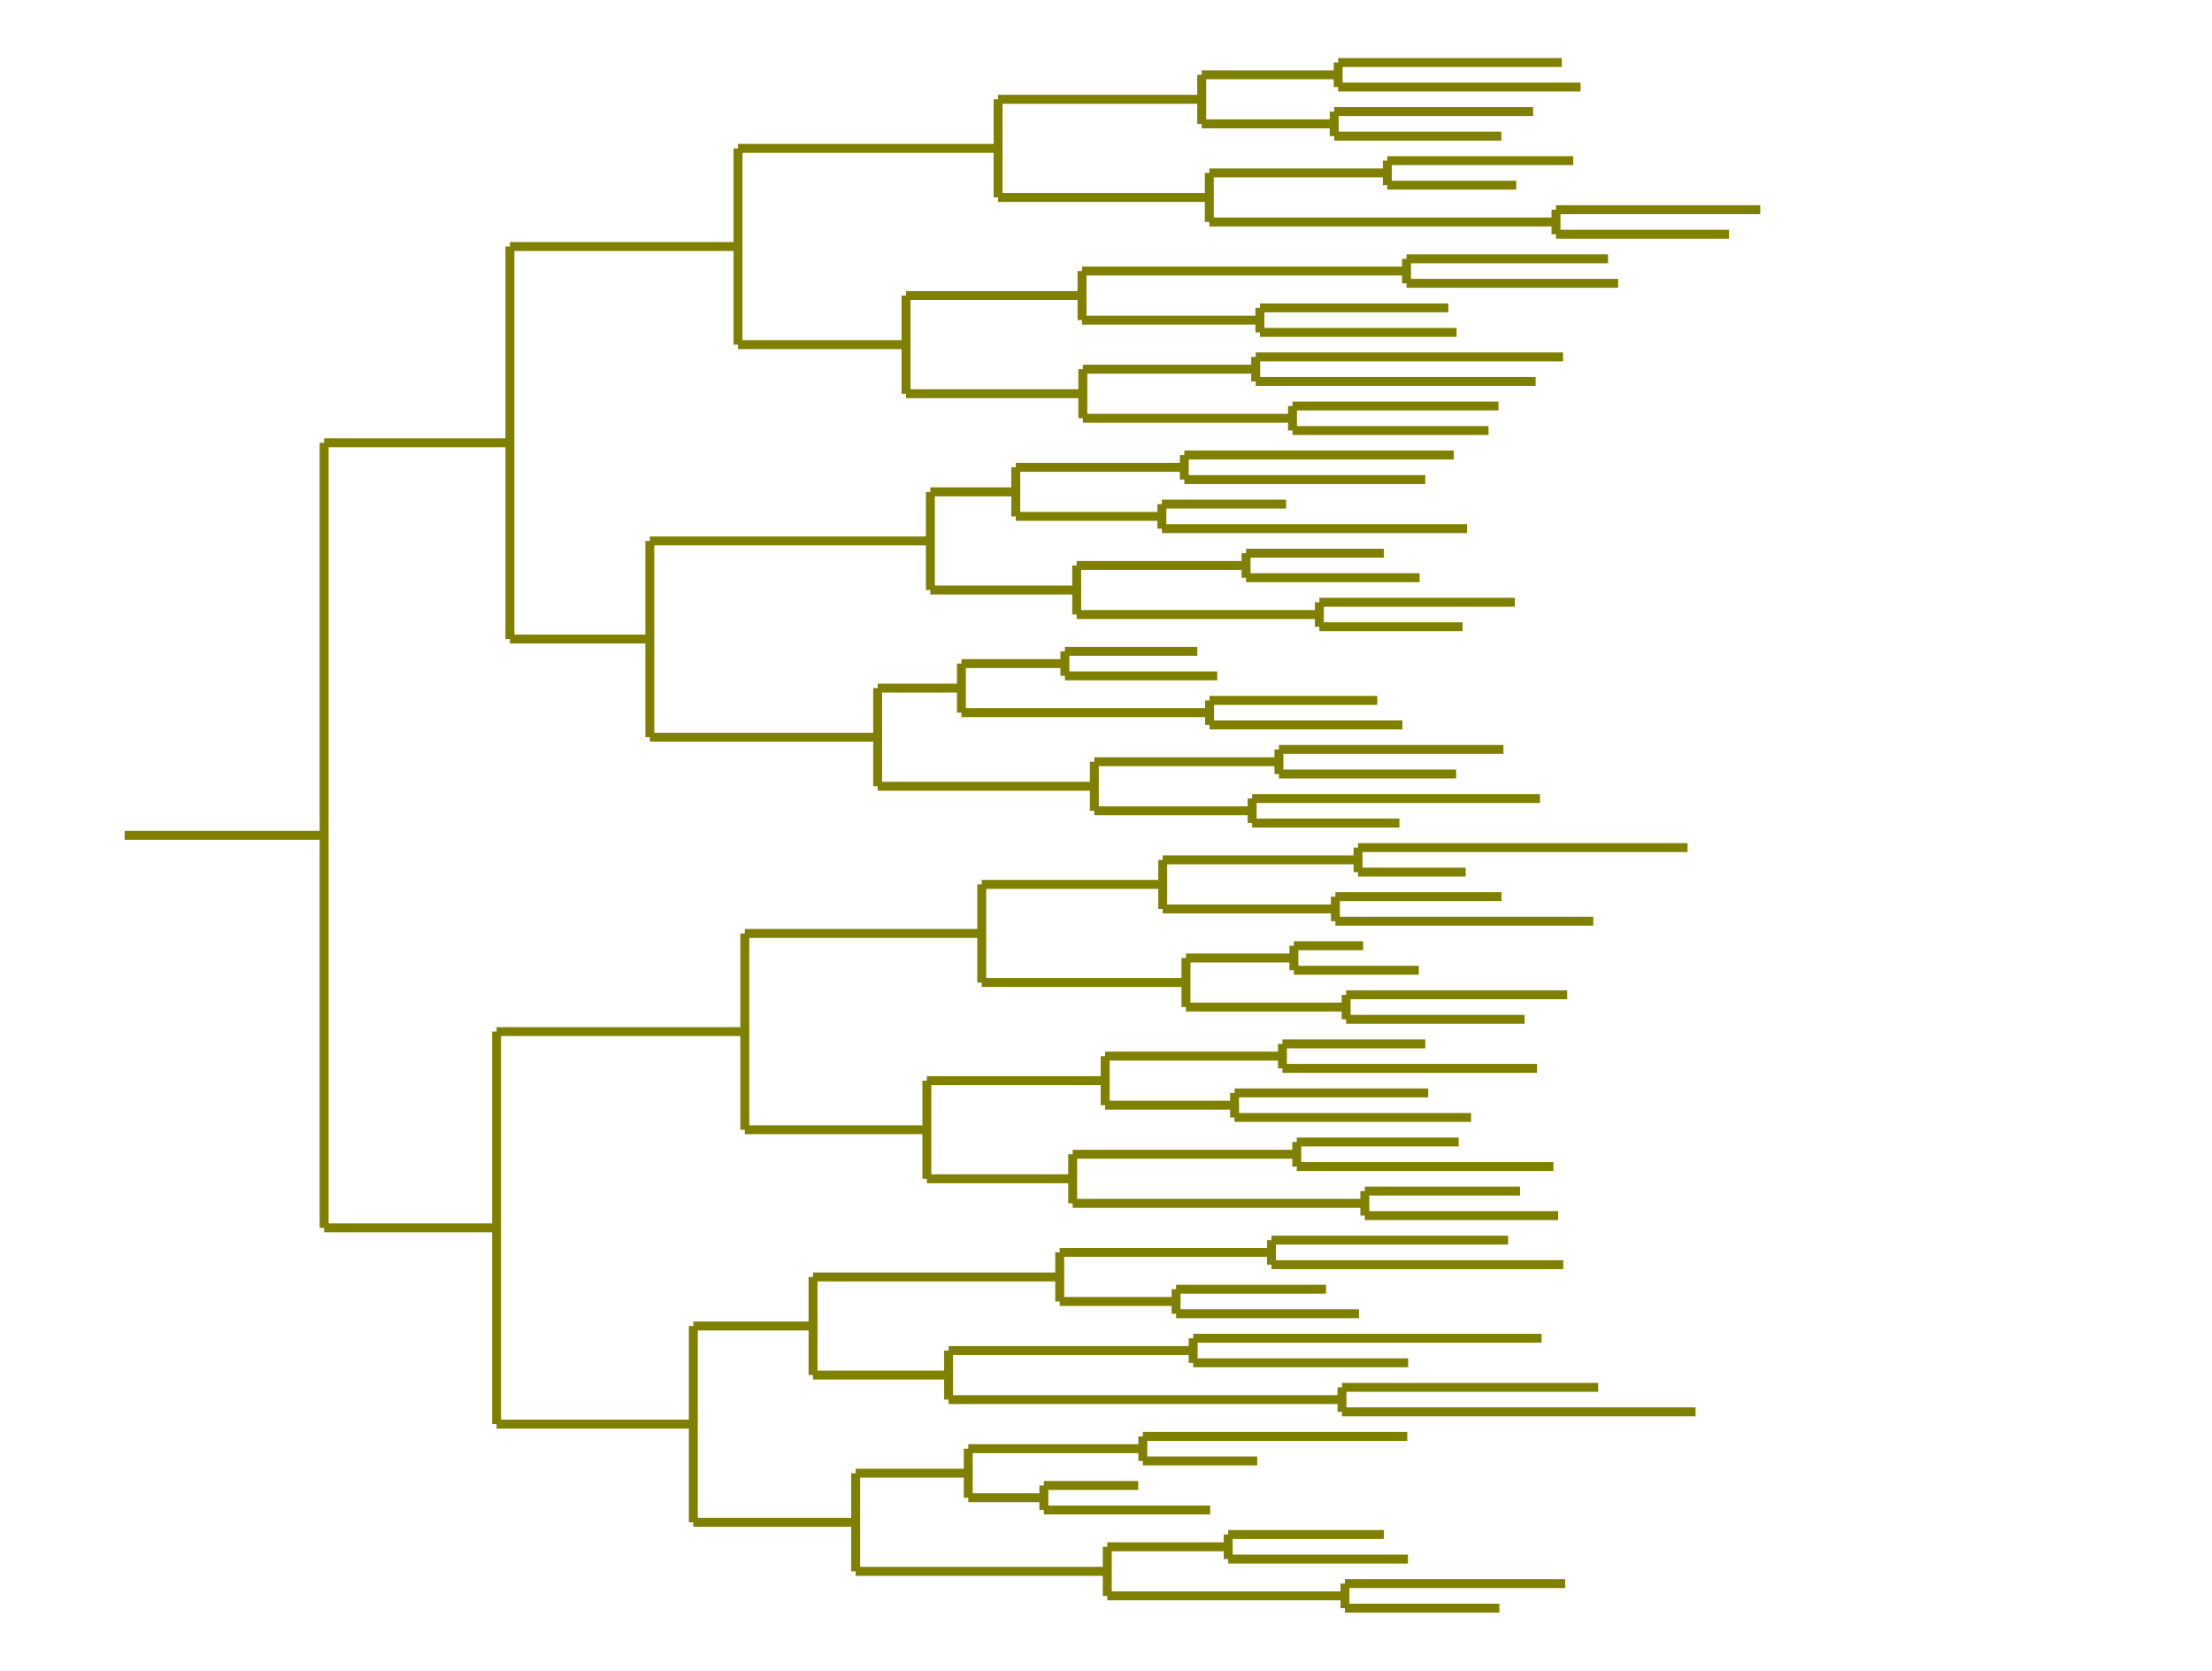 <?xml version="1.0" encoding="utf-8" standalone="no"?>
<!DOCTYPE svg PUBLIC "-//W3C//DTD SVG 1.1//EN"
  "http://www.w3.org/Graphics/SVG/1.1/DTD/svg11.dtd">
<!-- Created with matplotlib (https://matplotlib.org/) -->
<svg height="280.512pt" version="1.1" viewBox="0 0 371.52 280.512" width="371.52pt" xmlns="http://www.w3.org/2000/svg" xmlns:xlink="http://www.w3.org/1999/xlink">
 <defs>
  <style type="text/css">
*{stroke-linecap:butt;stroke-linejoin:round;}
  </style>
 </defs>
 <g id="figure_1">
  <g id="patch_1">
   <path d="M 0 280.512 
L 371.52 280.512 
L 371.52 0 
L 0 0 
z
" style="fill:#ffffff;"/>
  </g>
  <g id="axes_1">
   <g id="LineCollection_1">
    <path clip-path="url(#p2d7e2205c3)" d="M 20.935 140.256 
L 54.44 140.256 
" style="fill:none;stroke:#808000;stroke-width:1.5;"/>
   </g>
   <g id="LineCollection_2">
    <path clip-path="url(#p2d7e2205c3)" d="M 54.44 74.346 
L 85.643 74.346 
" style="fill:none;stroke:#808000;stroke-width:1.5;"/>
   </g>
   <g id="LineCollection_3">
    <path clip-path="url(#p2d7e2205c3)" d="M 85.643 41.391 
L 123.956 41.391 
" style="fill:none;stroke:#808000;stroke-width:1.5;"/>
   </g>
   <g id="LineCollection_4">
    <path clip-path="url(#p2d7e2205c3)" d="M 123.956 24.913 
L 167.638 24.913 
" style="fill:none;stroke:#808000;stroke-width:1.5;"/>
   </g>
   <g id="LineCollection_5">
    <path clip-path="url(#p2d7e2205c3)" d="M 167.638 16.675 
L 201.837 16.675 
" style="fill:none;stroke:#808000;stroke-width:1.5;"/>
   </g>
   <g id="LineCollection_6">
    <path clip-path="url(#p2d7e2205c3)" d="M 201.837 12.555 
L 224.755 12.555 
" style="fill:none;stroke:#808000;stroke-width:1.5;"/>
   </g>
   <g id="LineCollection_7">
    <path clip-path="url(#p2d7e2205c3)" d="M 224.755 10.496 
L 262.321 10.496 
" style="fill:none;stroke:#808000;stroke-width:1.5;"/>
   </g>
   <g id="LineCollection_8">
    <path clip-path="url(#p2d7e2205c3)" d="M 224.755 14.615 
L 265.467 14.615 
" style="fill:none;stroke:#808000;stroke-width:1.5;"/>
   </g>
   <g id="LineCollection_9">
    <path clip-path="url(#p2d7e2205c3)" d="M 201.837 20.794 
L 224.089 20.794 
" style="fill:none;stroke:#808000;stroke-width:1.5;"/>
   </g>
   <g id="LineCollection_10">
    <path clip-path="url(#p2d7e2205c3)" d="M 224.089 18.734 
L 257.497 18.734 
" style="fill:none;stroke:#808000;stroke-width:1.5;"/>
   </g>
   <g id="LineCollection_11">
    <path clip-path="url(#p2d7e2205c3)" d="M 224.089 22.854 
L 252.167 22.854 
" style="fill:none;stroke:#808000;stroke-width:1.5;"/>
   </g>
   <g id="LineCollection_12">
    <path clip-path="url(#p2d7e2205c3)" d="M 167.638 33.152 
L 203.11 33.152 
" style="fill:none;stroke:#808000;stroke-width:1.5;"/>
   </g>
   <g id="LineCollection_13">
    <path clip-path="url(#p2d7e2205c3)" d="M 203.11 29.033 
L 233.01 29.033 
" style="fill:none;stroke:#808000;stroke-width:1.5;"/>
   </g>
   <g id="LineCollection_14">
    <path clip-path="url(#p2d7e2205c3)" d="M 233.01 26.973 
L 264.241 26.973 
" style="fill:none;stroke:#808000;stroke-width:1.5;"/>
   </g>
   <g id="LineCollection_15">
    <path clip-path="url(#p2d7e2205c3)" d="M 233.01 31.092 
L 254.661 31.092 
" style="fill:none;stroke:#808000;stroke-width:1.5;"/>
   </g>
   <g id="LineCollection_16">
    <path clip-path="url(#p2d7e2205c3)" d="M 203.11 37.271 
L 261.341 37.271 
" style="fill:none;stroke:#808000;stroke-width:1.5;"/>
   </g>
   <g id="LineCollection_17">
    <path clip-path="url(#p2d7e2205c3)" d="M 261.341 35.212 
L 295.643 35.212 
" style="fill:none;stroke:#808000;stroke-width:1.5;"/>
   </g>
   <g id="LineCollection_18">
    <path clip-path="url(#p2d7e2205c3)" d="M 261.341 39.331 
L 290.395 39.331 
" style="fill:none;stroke:#808000;stroke-width:1.5;"/>
   </g>
   <g id="LineCollection_19">
    <path clip-path="url(#p2d7e2205c3)" d="M 123.956 57.868 
L 152.174 57.868 
" style="fill:none;stroke:#808000;stroke-width:1.5;"/>
   </g>
   <g id="LineCollection_20">
    <path clip-path="url(#p2d7e2205c3)" d="M 152.174 49.63 
L 181.735 49.63 
" style="fill:none;stroke:#808000;stroke-width:1.5;"/>
   </g>
   <g id="LineCollection_21">
    <path clip-path="url(#p2d7e2205c3)" d="M 181.735 45.51 
L 236.235 45.51 
" style="fill:none;stroke:#808000;stroke-width:1.5;"/>
   </g>
   <g id="LineCollection_22">
    <path clip-path="url(#p2d7e2205c3)" d="M 236.235 43.451 
L 270.08 43.451 
" style="fill:none;stroke:#808000;stroke-width:1.5;"/>
   </g>
   <g id="LineCollection_23">
    <path clip-path="url(#p2d7e2205c3)" d="M 236.235 47.57 
L 271.781 47.57 
" style="fill:none;stroke:#808000;stroke-width:1.5;"/>
   </g>
   <g id="LineCollection_24">
    <path clip-path="url(#p2d7e2205c3)" d="M 181.735 53.749 
L 211.61 53.749 
" style="fill:none;stroke:#808000;stroke-width:1.5;"/>
   </g>
   <g id="LineCollection_25">
    <path clip-path="url(#p2d7e2205c3)" d="M 211.61 51.689 
L 243.261 51.689 
" style="fill:none;stroke:#808000;stroke-width:1.5;"/>
   </g>
   <g id="LineCollection_26">
    <path clip-path="url(#p2d7e2205c3)" d="M 211.61 55.809 
L 244.644 55.809 
" style="fill:none;stroke:#808000;stroke-width:1.5;"/>
   </g>
   <g id="LineCollection_27">
    <path clip-path="url(#p2d7e2205c3)" d="M 152.174 66.107 
L 181.871 66.107 
" style="fill:none;stroke:#808000;stroke-width:1.5;"/>
   </g>
   <g id="LineCollection_28">
    <path clip-path="url(#p2d7e2205c3)" d="M 181.871 61.988 
L 210.904 61.988 
" style="fill:none;stroke:#808000;stroke-width:1.5;"/>
   </g>
   <g id="LineCollection_29">
    <path clip-path="url(#p2d7e2205c3)" d="M 210.904 59.928 
L 262.52 59.928 
" style="fill:none;stroke:#808000;stroke-width:1.5;"/>
   </g>
   <g id="LineCollection_30">
    <path clip-path="url(#p2d7e2205c3)" d="M 210.904 64.047 
L 257.922 64.047 
" style="fill:none;stroke:#808000;stroke-width:1.5;"/>
   </g>
   <g id="LineCollection_31">
    <path clip-path="url(#p2d7e2205c3)" d="M 181.871 70.227 
L 217.083 70.227 
" style="fill:none;stroke:#808000;stroke-width:1.5;"/>
   </g>
   <g id="LineCollection_32">
    <path clip-path="url(#p2d7e2205c3)" d="M 217.083 68.167 
L 251.683 68.167 
" style="fill:none;stroke:#808000;stroke-width:1.5;"/>
   </g>
   <g id="LineCollection_33">
    <path clip-path="url(#p2d7e2205c3)" d="M 217.083 72.286 
L 250.005 72.286 
" style="fill:none;stroke:#808000;stroke-width:1.5;"/>
   </g>
   <g id="LineCollection_34">
    <path clip-path="url(#p2d7e2205c3)" d="M 85.643 107.301 
L 109.142 107.301 
" style="fill:none;stroke:#808000;stroke-width:1.5;"/>
   </g>
   <g id="LineCollection_35">
    <path clip-path="url(#p2d7e2205c3)" d="M 109.142 90.823 
L 156.262 90.823 
" style="fill:none;stroke:#808000;stroke-width:1.5;"/>
   </g>
   <g id="LineCollection_36">
    <path clip-path="url(#p2d7e2205c3)" d="M 156.262 82.585 
L 170.604 82.585 
" style="fill:none;stroke:#808000;stroke-width:1.5;"/>
   </g>
   <g id="LineCollection_37">
    <path clip-path="url(#p2d7e2205c3)" d="M 170.604 78.465 
L 198.914 78.465 
" style="fill:none;stroke:#808000;stroke-width:1.5;"/>
   </g>
   <g id="LineCollection_38">
    <path clip-path="url(#p2d7e2205c3)" d="M 198.914 76.406 
L 244.177 76.406 
" style="fill:none;stroke:#808000;stroke-width:1.5;"/>
   </g>
   <g id="LineCollection_39">
    <path clip-path="url(#p2d7e2205c3)" d="M 198.914 80.525 
L 239.385 80.525 
" style="fill:none;stroke:#808000;stroke-width:1.5;"/>
   </g>
   <g id="LineCollection_40">
    <path clip-path="url(#p2d7e2205c3)" d="M 170.604 86.704 
L 195.143 86.704 
" style="fill:none;stroke:#808000;stroke-width:1.5;"/>
   </g>
   <g id="LineCollection_41">
    <path clip-path="url(#p2d7e2205c3)" d="M 195.143 84.644 
L 216.014 84.644 
" style="fill:none;stroke:#808000;stroke-width:1.5;"/>
   </g>
   <g id="LineCollection_42">
    <path clip-path="url(#p2d7e2205c3)" d="M 195.143 88.764 
L 246.403 88.764 
" style="fill:none;stroke:#808000;stroke-width:1.5;"/>
   </g>
   <g id="LineCollection_43">
    <path clip-path="url(#p2d7e2205c3)" d="M 156.262 99.062 
L 180.837 99.062 
" style="fill:none;stroke:#808000;stroke-width:1.5;"/>
   </g>
   <g id="LineCollection_44">
    <path clip-path="url(#p2d7e2205c3)" d="M 180.837 94.943 
L 209.284 94.943 
" style="fill:none;stroke:#808000;stroke-width:1.5;"/>
   </g>
   <g id="LineCollection_45">
    <path clip-path="url(#p2d7e2205c3)" d="M 209.284 92.883 
L 232.439 92.883 
" style="fill:none;stroke:#808000;stroke-width:1.5;"/>
   </g>
   <g id="LineCollection_46">
    <path clip-path="url(#p2d7e2205c3)" d="M 209.284 97.003 
L 238.438 97.003 
" style="fill:none;stroke:#808000;stroke-width:1.5;"/>
   </g>
   <g id="LineCollection_47">
    <path clip-path="url(#p2d7e2205c3)" d="M 180.837 103.182 
L 221.598 103.182 
" style="fill:none;stroke:#808000;stroke-width:1.5;"/>
   </g>
   <g id="LineCollection_48">
    <path clip-path="url(#p2d7e2205c3)" d="M 221.598 101.122 
L 254.429 101.122 
" style="fill:none;stroke:#808000;stroke-width:1.5;"/>
   </g>
   <g id="LineCollection_49">
    <path clip-path="url(#p2d7e2205c3)" d="M 221.598 105.241 
L 245.646 105.241 
" style="fill:none;stroke:#808000;stroke-width:1.5;"/>
   </g>
   <g id="LineCollection_50">
    <path clip-path="url(#p2d7e2205c3)" d="M 109.142 123.778 
L 147.41 123.778 
" style="fill:none;stroke:#808000;stroke-width:1.5;"/>
   </g>
   <g id="LineCollection_51">
    <path clip-path="url(#p2d7e2205c3)" d="M 147.41 115.54 
L 161.476 115.54 
" style="fill:none;stroke:#808000;stroke-width:1.5;"/>
   </g>
   <g id="LineCollection_52">
    <path clip-path="url(#p2d7e2205c3)" d="M 161.476 111.42 
L 178.858 111.42 
" style="fill:none;stroke:#808000;stroke-width:1.5;"/>
   </g>
   <g id="LineCollection_53">
    <path clip-path="url(#p2d7e2205c3)" d="M 178.858 109.361 
L 201.102 109.361 
" style="fill:none;stroke:#808000;stroke-width:1.5;"/>
   </g>
   <g id="LineCollection_54">
    <path clip-path="url(#p2d7e2205c3)" d="M 178.858 113.48 
L 204.441 113.48 
" style="fill:none;stroke:#808000;stroke-width:1.5;"/>
   </g>
   <g id="LineCollection_55">
    <path clip-path="url(#p2d7e2205c3)" d="M 161.476 119.659 
L 203.158 119.659 
" style="fill:none;stroke:#808000;stroke-width:1.5;"/>
   </g>
   <g id="LineCollection_56">
    <path clip-path="url(#p2d7e2205c3)" d="M 203.158 117.599 
L 231.328 117.599 
" style="fill:none;stroke:#808000;stroke-width:1.5;"/>
   </g>
   <g id="LineCollection_57">
    <path clip-path="url(#p2d7e2205c3)" d="M 203.158 121.719 
L 235.544 121.719 
" style="fill:none;stroke:#808000;stroke-width:1.5;"/>
   </g>
   <g id="LineCollection_58">
    <path clip-path="url(#p2d7e2205c3)" d="M 147.41 132.017 
L 183.799 132.017 
" style="fill:none;stroke:#808000;stroke-width:1.5;"/>
   </g>
   <g id="LineCollection_59">
    <path clip-path="url(#p2d7e2205c3)" d="M 183.799 127.898 
L 214.806 127.898 
" style="fill:none;stroke:#808000;stroke-width:1.5;"/>
   </g>
   <g id="LineCollection_60">
    <path clip-path="url(#p2d7e2205c3)" d="M 214.806 125.838 
L 252.512 125.838 
" style="fill:none;stroke:#808000;stroke-width:1.5;"/>
   </g>
   <g id="LineCollection_61">
    <path clip-path="url(#p2d7e2205c3)" d="M 214.806 129.958 
L 244.567 129.958 
" style="fill:none;stroke:#808000;stroke-width:1.5;"/>
   </g>
   <g id="LineCollection_62">
    <path clip-path="url(#p2d7e2205c3)" d="M 183.799 136.137 
L 210.307 136.137 
" style="fill:none;stroke:#808000;stroke-width:1.5;"/>
   </g>
   <g id="LineCollection_63">
    <path clip-path="url(#p2d7e2205c3)" d="M 210.307 134.077 
L 258.646 134.077 
" style="fill:none;stroke:#808000;stroke-width:1.5;"/>
   </g>
   <g id="LineCollection_64">
    <path clip-path="url(#p2d7e2205c3)" d="M 210.307 138.196 
L 235.041 138.196 
" style="fill:none;stroke:#808000;stroke-width:1.5;"/>
   </g>
   <g id="LineCollection_65">
    <path clip-path="url(#p2d7e2205c3)" d="M 54.44 206.166 
L 83.404 206.166 
" style="fill:none;stroke:#808000;stroke-width:1.5;"/>
   </g>
   <g id="LineCollection_66">
    <path clip-path="url(#p2d7e2205c3)" d="M 83.404 173.211 
L 125.096 173.211 
" style="fill:none;stroke:#808000;stroke-width:1.5;"/>
   </g>
   <g id="LineCollection_67">
    <path clip-path="url(#p2d7e2205c3)" d="M 125.096 156.734 
L 164.888 156.734 
" style="fill:none;stroke:#808000;stroke-width:1.5;"/>
   </g>
   <g id="LineCollection_68">
    <path clip-path="url(#p2d7e2205c3)" d="M 164.888 148.495 
L 195.287 148.495 
" style="fill:none;stroke:#808000;stroke-width:1.5;"/>
   </g>
   <g id="LineCollection_69">
    <path clip-path="url(#p2d7e2205c3)" d="M 195.287 144.375 
L 228.09 144.375 
" style="fill:none;stroke:#808000;stroke-width:1.5;"/>
   </g>
   <g id="LineCollection_70">
    <path clip-path="url(#p2d7e2205c3)" d="M 228.09 142.316 
L 283.439 142.316 
" style="fill:none;stroke:#808000;stroke-width:1.5;"/>
   </g>
   <g id="LineCollection_71">
    <path clip-path="url(#p2d7e2205c3)" d="M 228.09 146.435 
L 246.167 146.435 
" style="fill:none;stroke:#808000;stroke-width:1.5;"/>
   </g>
   <g id="LineCollection_72">
    <path clip-path="url(#p2d7e2205c3)" d="M 195.287 152.614 
L 224.287 152.614 
" style="fill:none;stroke:#808000;stroke-width:1.5;"/>
   </g>
   <g id="LineCollection_73">
    <path clip-path="url(#p2d7e2205c3)" d="M 224.287 150.554 
L 252.19 150.554 
" style="fill:none;stroke:#808000;stroke-width:1.5;"/>
   </g>
   <g id="LineCollection_74">
    <path clip-path="url(#p2d7e2205c3)" d="M 224.287 154.674 
L 267.608 154.674 
" style="fill:none;stroke:#808000;stroke-width:1.5;"/>
   </g>
   <g id="LineCollection_75">
    <path clip-path="url(#p2d7e2205c3)" d="M 164.888 164.972 
L 199.192 164.972 
" style="fill:none;stroke:#808000;stroke-width:1.5;"/>
   </g>
   <g id="LineCollection_76">
    <path clip-path="url(#p2d7e2205c3)" d="M 199.192 160.853 
L 217.319 160.853 
" style="fill:none;stroke:#808000;stroke-width:1.5;"/>
   </g>
   <g id="LineCollection_77">
    <path clip-path="url(#p2d7e2205c3)" d="M 217.319 158.793 
L 228.948 158.793 
" style="fill:none;stroke:#808000;stroke-width:1.5;"/>
   </g>
   <g id="LineCollection_78">
    <path clip-path="url(#p2d7e2205c3)" d="M 217.319 162.913 
L 238.299 162.913 
" style="fill:none;stroke:#808000;stroke-width:1.5;"/>
   </g>
   <g id="LineCollection_79">
    <path clip-path="url(#p2d7e2205c3)" d="M 199.192 169.092 
L 226.092 169.092 
" style="fill:none;stroke:#808000;stroke-width:1.5;"/>
   </g>
   <g id="LineCollection_80">
    <path clip-path="url(#p2d7e2205c3)" d="M 226.092 167.032 
L 263.217 167.032 
" style="fill:none;stroke:#808000;stroke-width:1.5;"/>
   </g>
   <g id="LineCollection_81">
    <path clip-path="url(#p2d7e2205c3)" d="M 226.092 171.151 
L 256.069 171.151 
" style="fill:none;stroke:#808000;stroke-width:1.5;"/>
   </g>
   <g id="LineCollection_82">
    <path clip-path="url(#p2d7e2205c3)" d="M 125.096 189.689 
L 155.673 189.689 
" style="fill:none;stroke:#808000;stroke-width:1.5;"/>
   </g>
   <g id="LineCollection_83">
    <path clip-path="url(#p2d7e2205c3)" d="M 155.673 181.45 
L 185.619 181.45 
" style="fill:none;stroke:#808000;stroke-width:1.5;"/>
   </g>
   <g id="LineCollection_84">
    <path clip-path="url(#p2d7e2205c3)" d="M 185.619 177.33 
L 215.395 177.33 
" style="fill:none;stroke:#808000;stroke-width:1.5;"/>
   </g>
   <g id="LineCollection_85">
    <path clip-path="url(#p2d7e2205c3)" d="M 215.395 175.271 
L 239.382 175.271 
" style="fill:none;stroke:#808000;stroke-width:1.5;"/>
   </g>
   <g id="LineCollection_86">
    <path clip-path="url(#p2d7e2205c3)" d="M 215.395 179.39 
L 258.157 179.39 
" style="fill:none;stroke:#808000;stroke-width:1.5;"/>
   </g>
   <g id="LineCollection_87">
    <path clip-path="url(#p2d7e2205c3)" d="M 185.619 185.569 
L 207.355 185.569 
" style="fill:none;stroke:#808000;stroke-width:1.5;"/>
   </g>
   <g id="LineCollection_88">
    <path clip-path="url(#p2d7e2205c3)" d="M 207.355 183.509 
L 239.878 183.509 
" style="fill:none;stroke:#808000;stroke-width:1.5;"/>
   </g>
   <g id="LineCollection_89">
    <path clip-path="url(#p2d7e2205c3)" d="M 207.355 187.629 
L 247.078 187.629 
" style="fill:none;stroke:#808000;stroke-width:1.5;"/>
   </g>
   <g id="LineCollection_90">
    <path clip-path="url(#p2d7e2205c3)" d="M 155.673 197.927 
L 180.162 197.927 
" style="fill:none;stroke:#808000;stroke-width:1.5;"/>
   </g>
   <g id="LineCollection_91">
    <path clip-path="url(#p2d7e2205c3)" d="M 180.162 193.808 
L 217.802 193.808 
" style="fill:none;stroke:#808000;stroke-width:1.5;"/>
   </g>
   <g id="LineCollection_92">
    <path clip-path="url(#p2d7e2205c3)" d="M 217.802 191.748 
L 244.992 191.748 
" style="fill:none;stroke:#808000;stroke-width:1.5;"/>
   </g>
   <g id="LineCollection_93">
    <path clip-path="url(#p2d7e2205c3)" d="M 217.802 195.868 
L 260.901 195.868 
" style="fill:none;stroke:#808000;stroke-width:1.5;"/>
   </g>
   <g id="LineCollection_94">
    <path clip-path="url(#p2d7e2205c3)" d="M 180.162 202.047 
L 229.232 202.047 
" style="fill:none;stroke:#808000;stroke-width:1.5;"/>
   </g>
   <g id="LineCollection_95">
    <path clip-path="url(#p2d7e2205c3)" d="M 229.232 199.987 
L 255.298 199.987 
" style="fill:none;stroke:#808000;stroke-width:1.5;"/>
   </g>
   <g id="LineCollection_96">
    <path clip-path="url(#p2d7e2205c3)" d="M 229.232 204.106 
L 261.707 204.106 
" style="fill:none;stroke:#808000;stroke-width:1.5;"/>
   </g>
   <g id="LineCollection_97">
    <path clip-path="url(#p2d7e2205c3)" d="M 83.404 239.121 
L 116.447 239.121 
" style="fill:none;stroke:#808000;stroke-width:1.5;"/>
   </g>
   <g id="LineCollection_98">
    <path clip-path="url(#p2d7e2205c3)" d="M 116.447 222.644 
L 136.557 222.644 
" style="fill:none;stroke:#808000;stroke-width:1.5;"/>
   </g>
   <g id="LineCollection_99">
    <path clip-path="url(#p2d7e2205c3)" d="M 136.557 214.405 
L 177.987 214.405 
" style="fill:none;stroke:#808000;stroke-width:1.5;"/>
   </g>
   <g id="LineCollection_100">
    <path clip-path="url(#p2d7e2205c3)" d="M 177.987 210.285 
L 213.55 210.285 
" style="fill:none;stroke:#808000;stroke-width:1.5;"/>
   </g>
   <g id="LineCollection_101">
    <path clip-path="url(#p2d7e2205c3)" d="M 213.55 208.226 
L 253.292 208.226 
" style="fill:none;stroke:#808000;stroke-width:1.5;"/>
   </g>
   <g id="LineCollection_102">
    <path clip-path="url(#p2d7e2205c3)" d="M 213.55 212.345 
L 262.561 212.345 
" style="fill:none;stroke:#808000;stroke-width:1.5;"/>
   </g>
   <g id="LineCollection_103">
    <path clip-path="url(#p2d7e2205c3)" d="M 177.987 218.524 
L 197.533 218.524 
" style="fill:none;stroke:#808000;stroke-width:1.5;"/>
   </g>
   <g id="LineCollection_104">
    <path clip-path="url(#p2d7e2205c3)" d="M 197.533 216.465 
L 222.722 216.465 
" style="fill:none;stroke:#808000;stroke-width:1.5;"/>
   </g>
   <g id="LineCollection_105">
    <path clip-path="url(#p2d7e2205c3)" d="M 197.533 220.584 
L 228.246 220.584 
" style="fill:none;stroke:#808000;stroke-width:1.5;"/>
   </g>
   <g id="LineCollection_106">
    <path clip-path="url(#p2d7e2205c3)" d="M 136.557 230.882 
L 159.322 230.882 
" style="fill:none;stroke:#808000;stroke-width:1.5;"/>
   </g>
   <g id="LineCollection_107">
    <path clip-path="url(#p2d7e2205c3)" d="M 159.322 226.763 
L 200.401 226.763 
" style="fill:none;stroke:#808000;stroke-width:1.5;"/>
   </g>
   <g id="LineCollection_108">
    <path clip-path="url(#p2d7e2205c3)" d="M 200.401 224.703 
L 258.918 224.703 
" style="fill:none;stroke:#808000;stroke-width:1.5;"/>
   </g>
   <g id="LineCollection_109">
    <path clip-path="url(#p2d7e2205c3)" d="M 200.401 228.823 
L 236.504 228.823 
" style="fill:none;stroke:#808000;stroke-width:1.5;"/>
   </g>
   <g id="LineCollection_110">
    <path clip-path="url(#p2d7e2205c3)" d="M 159.322 235.002 
L 225.395 235.002 
" style="fill:none;stroke:#808000;stroke-width:1.5;"/>
   </g>
   <g id="LineCollection_111">
    <path clip-path="url(#p2d7e2205c3)" d="M 225.395 232.942 
L 268.423 232.942 
" style="fill:none;stroke:#808000;stroke-width:1.5;"/>
   </g>
   <g id="LineCollection_112">
    <path clip-path="url(#p2d7e2205c3)" d="M 225.395 237.061 
L 284.781 237.061 
" style="fill:none;stroke:#808000;stroke-width:1.5;"/>
   </g>
   <g id="LineCollection_113">
    <path clip-path="url(#p2d7e2205c3)" d="M 116.447 255.599 
L 143.718 255.599 
" style="fill:none;stroke:#808000;stroke-width:1.5;"/>
   </g>
   <g id="LineCollection_114">
    <path clip-path="url(#p2d7e2205c3)" d="M 143.718 247.36 
L 162.625 247.36 
" style="fill:none;stroke:#808000;stroke-width:1.5;"/>
   </g>
   <g id="LineCollection_115">
    <path clip-path="url(#p2d7e2205c3)" d="M 162.625 243.241 
L 191.945 243.241 
" style="fill:none;stroke:#808000;stroke-width:1.5;"/>
   </g>
   <g id="LineCollection_116">
    <path clip-path="url(#p2d7e2205c3)" d="M 191.945 241.181 
L 236.365 241.181 
" style="fill:none;stroke:#808000;stroke-width:1.5;"/>
   </g>
   <g id="LineCollection_117">
    <path clip-path="url(#p2d7e2205c3)" d="M 191.945 245.3 
L 211.154 245.3 
" style="fill:none;stroke:#808000;stroke-width:1.5;"/>
   </g>
   <g id="LineCollection_118">
    <path clip-path="url(#p2d7e2205c3)" d="M 162.625 251.479 
L 175.324 251.479 
" style="fill:none;stroke:#808000;stroke-width:1.5;"/>
   </g>
   <g id="LineCollection_119">
    <path clip-path="url(#p2d7e2205c3)" d="M 175.324 249.42 
L 191.17 249.42 
" style="fill:none;stroke:#808000;stroke-width:1.5;"/>
   </g>
   <g id="LineCollection_120">
    <path clip-path="url(#p2d7e2205c3)" d="M 175.324 253.539 
L 203.254 253.539 
" style="fill:none;stroke:#808000;stroke-width:1.5;"/>
   </g>
   <g id="LineCollection_121">
    <path clip-path="url(#p2d7e2205c3)" d="M 143.718 263.837 
L 185.976 263.837 
" style="fill:none;stroke:#808000;stroke-width:1.5;"/>
   </g>
   <g id="LineCollection_122">
    <path clip-path="url(#p2d7e2205c3)" d="M 185.976 259.718 
L 206.29 259.718 
" style="fill:none;stroke:#808000;stroke-width:1.5;"/>
   </g>
   <g id="LineCollection_123">
    <path clip-path="url(#p2d7e2205c3)" d="M 206.29 257.658 
L 232.437 257.658 
" style="fill:none;stroke:#808000;stroke-width:1.5;"/>
   </g>
   <g id="LineCollection_124">
    <path clip-path="url(#p2d7e2205c3)" d="M 206.29 261.778 
L 236.475 261.778 
" style="fill:none;stroke:#808000;stroke-width:1.5;"/>
   </g>
   <g id="LineCollection_125">
    <path clip-path="url(#p2d7e2205c3)" d="M 185.976 267.957 
L 225.894 267.957 
" style="fill:none;stroke:#808000;stroke-width:1.5;"/>
   </g>
   <g id="LineCollection_126">
    <path clip-path="url(#p2d7e2205c3)" d="M 225.894 265.897 
L 262.887 265.897 
" style="fill:none;stroke:#808000;stroke-width:1.5;"/>
   </g>
   <g id="LineCollection_127">
    <path clip-path="url(#p2d7e2205c3)" d="M 225.894 270.016 
L 251.832 270.016 
" style="fill:none;stroke:#808000;stroke-width:1.5;"/>
   </g>
   <g id="LineCollection_128">
    <path clip-path="url(#p2d7e2205c3)" d="M 54.44 206.166 
L 54.44 74.346 
" style="fill:none;stroke:#808000;stroke-width:1.5;"/>
   </g>
   <g id="LineCollection_129">
    <path clip-path="url(#p2d7e2205c3)" d="M 85.643 107.301 
L 85.643 41.391 
" style="fill:none;stroke:#808000;stroke-width:1.5;"/>
   </g>
   <g id="LineCollection_130">
    <path clip-path="url(#p2d7e2205c3)" d="M 123.956 57.868 
L 123.956 24.913 
" style="fill:none;stroke:#808000;stroke-width:1.5;"/>
   </g>
   <g id="LineCollection_131">
    <path clip-path="url(#p2d7e2205c3)" d="M 167.638 33.152 
L 167.638 16.675 
" style="fill:none;stroke:#808000;stroke-width:1.5;"/>
   </g>
   <g id="LineCollection_132">
    <path clip-path="url(#p2d7e2205c3)" d="M 201.837 20.794 
L 201.837 12.555 
" style="fill:none;stroke:#808000;stroke-width:1.5;"/>
   </g>
   <g id="LineCollection_133">
    <path clip-path="url(#p2d7e2205c3)" d="M 224.755 14.615 
L 224.755 10.496 
" style="fill:none;stroke:#808000;stroke-width:1.5;"/>
   </g>
   <g id="LineCollection_134">
    <path clip-path="url(#p2d7e2205c3)" d="M 224.089 22.854 
L 224.089 18.734 
" style="fill:none;stroke:#808000;stroke-width:1.5;"/>
   </g>
   <g id="LineCollection_135">
    <path clip-path="url(#p2d7e2205c3)" d="M 203.11 37.271 
L 203.11 29.033 
" style="fill:none;stroke:#808000;stroke-width:1.5;"/>
   </g>
   <g id="LineCollection_136">
    <path clip-path="url(#p2d7e2205c3)" d="M 233.01 31.092 
L 233.01 26.973 
" style="fill:none;stroke:#808000;stroke-width:1.5;"/>
   </g>
   <g id="LineCollection_137">
    <path clip-path="url(#p2d7e2205c3)" d="M 261.341 39.331 
L 261.341 35.212 
" style="fill:none;stroke:#808000;stroke-width:1.5;"/>
   </g>
   <g id="LineCollection_138">
    <path clip-path="url(#p2d7e2205c3)" d="M 152.174 66.107 
L 152.174 49.63 
" style="fill:none;stroke:#808000;stroke-width:1.5;"/>
   </g>
   <g id="LineCollection_139">
    <path clip-path="url(#p2d7e2205c3)" d="M 181.735 53.749 
L 181.735 45.51 
" style="fill:none;stroke:#808000;stroke-width:1.5;"/>
   </g>
   <g id="LineCollection_140">
    <path clip-path="url(#p2d7e2205c3)" d="M 236.235 47.57 
L 236.235 43.451 
" style="fill:none;stroke:#808000;stroke-width:1.5;"/>
   </g>
   <g id="LineCollection_141">
    <path clip-path="url(#p2d7e2205c3)" d="M 211.61 55.809 
L 211.61 51.689 
" style="fill:none;stroke:#808000;stroke-width:1.5;"/>
   </g>
   <g id="LineCollection_142">
    <path clip-path="url(#p2d7e2205c3)" d="M 181.871 70.227 
L 181.871 61.988 
" style="fill:none;stroke:#808000;stroke-width:1.5;"/>
   </g>
   <g id="LineCollection_143">
    <path clip-path="url(#p2d7e2205c3)" d="M 210.904 64.047 
L 210.904 59.928 
" style="fill:none;stroke:#808000;stroke-width:1.5;"/>
   </g>
   <g id="LineCollection_144">
    <path clip-path="url(#p2d7e2205c3)" d="M 217.083 72.286 
L 217.083 68.167 
" style="fill:none;stroke:#808000;stroke-width:1.5;"/>
   </g>
   <g id="LineCollection_145">
    <path clip-path="url(#p2d7e2205c3)" d="M 109.142 123.778 
L 109.142 90.823 
" style="fill:none;stroke:#808000;stroke-width:1.5;"/>
   </g>
   <g id="LineCollection_146">
    <path clip-path="url(#p2d7e2205c3)" d="M 156.262 99.062 
L 156.262 82.585 
" style="fill:none;stroke:#808000;stroke-width:1.5;"/>
   </g>
   <g id="LineCollection_147">
    <path clip-path="url(#p2d7e2205c3)" d="M 170.604 86.704 
L 170.604 78.465 
" style="fill:none;stroke:#808000;stroke-width:1.5;"/>
   </g>
   <g id="LineCollection_148">
    <path clip-path="url(#p2d7e2205c3)" d="M 198.914 80.525 
L 198.914 76.406 
" style="fill:none;stroke:#808000;stroke-width:1.5;"/>
   </g>
   <g id="LineCollection_149">
    <path clip-path="url(#p2d7e2205c3)" d="M 195.143 88.764 
L 195.143 84.644 
" style="fill:none;stroke:#808000;stroke-width:1.5;"/>
   </g>
   <g id="LineCollection_150">
    <path clip-path="url(#p2d7e2205c3)" d="M 180.837 103.182 
L 180.837 94.943 
" style="fill:none;stroke:#808000;stroke-width:1.5;"/>
   </g>
   <g id="LineCollection_151">
    <path clip-path="url(#p2d7e2205c3)" d="M 209.284 97.003 
L 209.284 92.883 
" style="fill:none;stroke:#808000;stroke-width:1.5;"/>
   </g>
   <g id="LineCollection_152">
    <path clip-path="url(#p2d7e2205c3)" d="M 221.598 105.241 
L 221.598 101.122 
" style="fill:none;stroke:#808000;stroke-width:1.5;"/>
   </g>
   <g id="LineCollection_153">
    <path clip-path="url(#p2d7e2205c3)" d="M 147.41 132.017 
L 147.41 115.54 
" style="fill:none;stroke:#808000;stroke-width:1.5;"/>
   </g>
   <g id="LineCollection_154">
    <path clip-path="url(#p2d7e2205c3)" d="M 161.476 119.659 
L 161.476 111.42 
" style="fill:none;stroke:#808000;stroke-width:1.5;"/>
   </g>
   <g id="LineCollection_155">
    <path clip-path="url(#p2d7e2205c3)" d="M 178.858 113.48 
L 178.858 109.361 
" style="fill:none;stroke:#808000;stroke-width:1.5;"/>
   </g>
   <g id="LineCollection_156">
    <path clip-path="url(#p2d7e2205c3)" d="M 203.158 121.719 
L 203.158 117.599 
" style="fill:none;stroke:#808000;stroke-width:1.5;"/>
   </g>
   <g id="LineCollection_157">
    <path clip-path="url(#p2d7e2205c3)" d="M 183.799 136.137 
L 183.799 127.898 
" style="fill:none;stroke:#808000;stroke-width:1.5;"/>
   </g>
   <g id="LineCollection_158">
    <path clip-path="url(#p2d7e2205c3)" d="M 214.806 129.958 
L 214.806 125.838 
" style="fill:none;stroke:#808000;stroke-width:1.5;"/>
   </g>
   <g id="LineCollection_159">
    <path clip-path="url(#p2d7e2205c3)" d="M 210.307 138.196 
L 210.307 134.077 
" style="fill:none;stroke:#808000;stroke-width:1.5;"/>
   </g>
   <g id="LineCollection_160">
    <path clip-path="url(#p2d7e2205c3)" d="M 83.404 239.121 
L 83.404 173.211 
" style="fill:none;stroke:#808000;stroke-width:1.5;"/>
   </g>
   <g id="LineCollection_161">
    <path clip-path="url(#p2d7e2205c3)" d="M 125.096 189.689 
L 125.096 156.734 
" style="fill:none;stroke:#808000;stroke-width:1.5;"/>
   </g>
   <g id="LineCollection_162">
    <path clip-path="url(#p2d7e2205c3)" d="M 164.888 164.972 
L 164.888 148.495 
" style="fill:none;stroke:#808000;stroke-width:1.5;"/>
   </g>
   <g id="LineCollection_163">
    <path clip-path="url(#p2d7e2205c3)" d="M 195.287 152.614 
L 195.287 144.375 
" style="fill:none;stroke:#808000;stroke-width:1.5;"/>
   </g>
   <g id="LineCollection_164">
    <path clip-path="url(#p2d7e2205c3)" d="M 228.09 146.435 
L 228.09 142.316 
" style="fill:none;stroke:#808000;stroke-width:1.5;"/>
   </g>
   <g id="LineCollection_165">
    <path clip-path="url(#p2d7e2205c3)" d="M 224.287 154.674 
L 224.287 150.554 
" style="fill:none;stroke:#808000;stroke-width:1.5;"/>
   </g>
   <g id="LineCollection_166">
    <path clip-path="url(#p2d7e2205c3)" d="M 199.192 169.092 
L 199.192 160.853 
" style="fill:none;stroke:#808000;stroke-width:1.5;"/>
   </g>
   <g id="LineCollection_167">
    <path clip-path="url(#p2d7e2205c3)" d="M 217.319 162.913 
L 217.319 158.793 
" style="fill:none;stroke:#808000;stroke-width:1.5;"/>
   </g>
   <g id="LineCollection_168">
    <path clip-path="url(#p2d7e2205c3)" d="M 226.092 171.151 
L 226.092 167.032 
" style="fill:none;stroke:#808000;stroke-width:1.5;"/>
   </g>
   <g id="LineCollection_169">
    <path clip-path="url(#p2d7e2205c3)" d="M 155.673 197.927 
L 155.673 181.45 
" style="fill:none;stroke:#808000;stroke-width:1.5;"/>
   </g>
   <g id="LineCollection_170">
    <path clip-path="url(#p2d7e2205c3)" d="M 185.619 185.569 
L 185.619 177.33 
" style="fill:none;stroke:#808000;stroke-width:1.5;"/>
   </g>
   <g id="LineCollection_171">
    <path clip-path="url(#p2d7e2205c3)" d="M 215.395 179.39 
L 215.395 175.271 
" style="fill:none;stroke:#808000;stroke-width:1.5;"/>
   </g>
   <g id="LineCollection_172">
    <path clip-path="url(#p2d7e2205c3)" d="M 207.355 187.629 
L 207.355 183.509 
" style="fill:none;stroke:#808000;stroke-width:1.5;"/>
   </g>
   <g id="LineCollection_173">
    <path clip-path="url(#p2d7e2205c3)" d="M 180.162 202.047 
L 180.162 193.808 
" style="fill:none;stroke:#808000;stroke-width:1.5;"/>
   </g>
   <g id="LineCollection_174">
    <path clip-path="url(#p2d7e2205c3)" d="M 217.802 195.868 
L 217.802 191.748 
" style="fill:none;stroke:#808000;stroke-width:1.5;"/>
   </g>
   <g id="LineCollection_175">
    <path clip-path="url(#p2d7e2205c3)" d="M 229.232 204.106 
L 229.232 199.987 
" style="fill:none;stroke:#808000;stroke-width:1.5;"/>
   </g>
   <g id="LineCollection_176">
    <path clip-path="url(#p2d7e2205c3)" d="M 116.447 255.599 
L 116.447 222.644 
" style="fill:none;stroke:#808000;stroke-width:1.5;"/>
   </g>
   <g id="LineCollection_177">
    <path clip-path="url(#p2d7e2205c3)" d="M 136.557 230.882 
L 136.557 214.405 
" style="fill:none;stroke:#808000;stroke-width:1.5;"/>
   </g>
   <g id="LineCollection_178">
    <path clip-path="url(#p2d7e2205c3)" d="M 177.987 218.524 
L 177.987 210.285 
" style="fill:none;stroke:#808000;stroke-width:1.5;"/>
   </g>
   <g id="LineCollection_179">
    <path clip-path="url(#p2d7e2205c3)" d="M 213.55 212.345 
L 213.55 208.226 
" style="fill:none;stroke:#808000;stroke-width:1.5;"/>
   </g>
   <g id="LineCollection_180">
    <path clip-path="url(#p2d7e2205c3)" d="M 197.533 220.584 
L 197.533 216.465 
" style="fill:none;stroke:#808000;stroke-width:1.5;"/>
   </g>
   <g id="LineCollection_181">
    <path clip-path="url(#p2d7e2205c3)" d="M 159.322 235.002 
L 159.322 226.763 
" style="fill:none;stroke:#808000;stroke-width:1.5;"/>
   </g>
   <g id="LineCollection_182">
    <path clip-path="url(#p2d7e2205c3)" d="M 200.401 228.823 
L 200.401 224.703 
" style="fill:none;stroke:#808000;stroke-width:1.5;"/>
   </g>
   <g id="LineCollection_183">
    <path clip-path="url(#p2d7e2205c3)" d="M 225.395 237.061 
L 225.395 232.942 
" style="fill:none;stroke:#808000;stroke-width:1.5;"/>
   </g>
   <g id="LineCollection_184">
    <path clip-path="url(#p2d7e2205c3)" d="M 143.718 263.837 
L 143.718 247.36 
" style="fill:none;stroke:#808000;stroke-width:1.5;"/>
   </g>
   <g id="LineCollection_185">
    <path clip-path="url(#p2d7e2205c3)" d="M 162.625 251.479 
L 162.625 243.241 
" style="fill:none;stroke:#808000;stroke-width:1.5;"/>
   </g>
   <g id="LineCollection_186">
    <path clip-path="url(#p2d7e2205c3)" d="M 191.945 245.3 
L 191.945 241.181 
" style="fill:none;stroke:#808000;stroke-width:1.5;"/>
   </g>
   <g id="LineCollection_187">
    <path clip-path="url(#p2d7e2205c3)" d="M 175.324 253.539 
L 175.324 249.42 
" style="fill:none;stroke:#808000;stroke-width:1.5;"/>
   </g>
   <g id="LineCollection_188">
    <path clip-path="url(#p2d7e2205c3)" d="M 185.976 267.957 
L 185.976 259.718 
" style="fill:none;stroke:#808000;stroke-width:1.5;"/>
   </g>
   <g id="LineCollection_189">
    <path clip-path="url(#p2d7e2205c3)" d="M 206.29 261.778 
L 206.29 257.658 
" style="fill:none;stroke:#808000;stroke-width:1.5;"/>
   </g>
   <g id="LineCollection_190">
    <path clip-path="url(#p2d7e2205c3)" d="M 225.894 270.016 
L 225.894 265.897 
" style="fill:none;stroke:#808000;stroke-width:1.5;"/>
   </g>
  </g>
 </g>
 <defs>
  <clipPath id="p2d7e2205c3">
   <rect height="266.112" width="357.12" x="7.2" y="7.2"/>
  </clipPath>
 </defs>
</svg>
